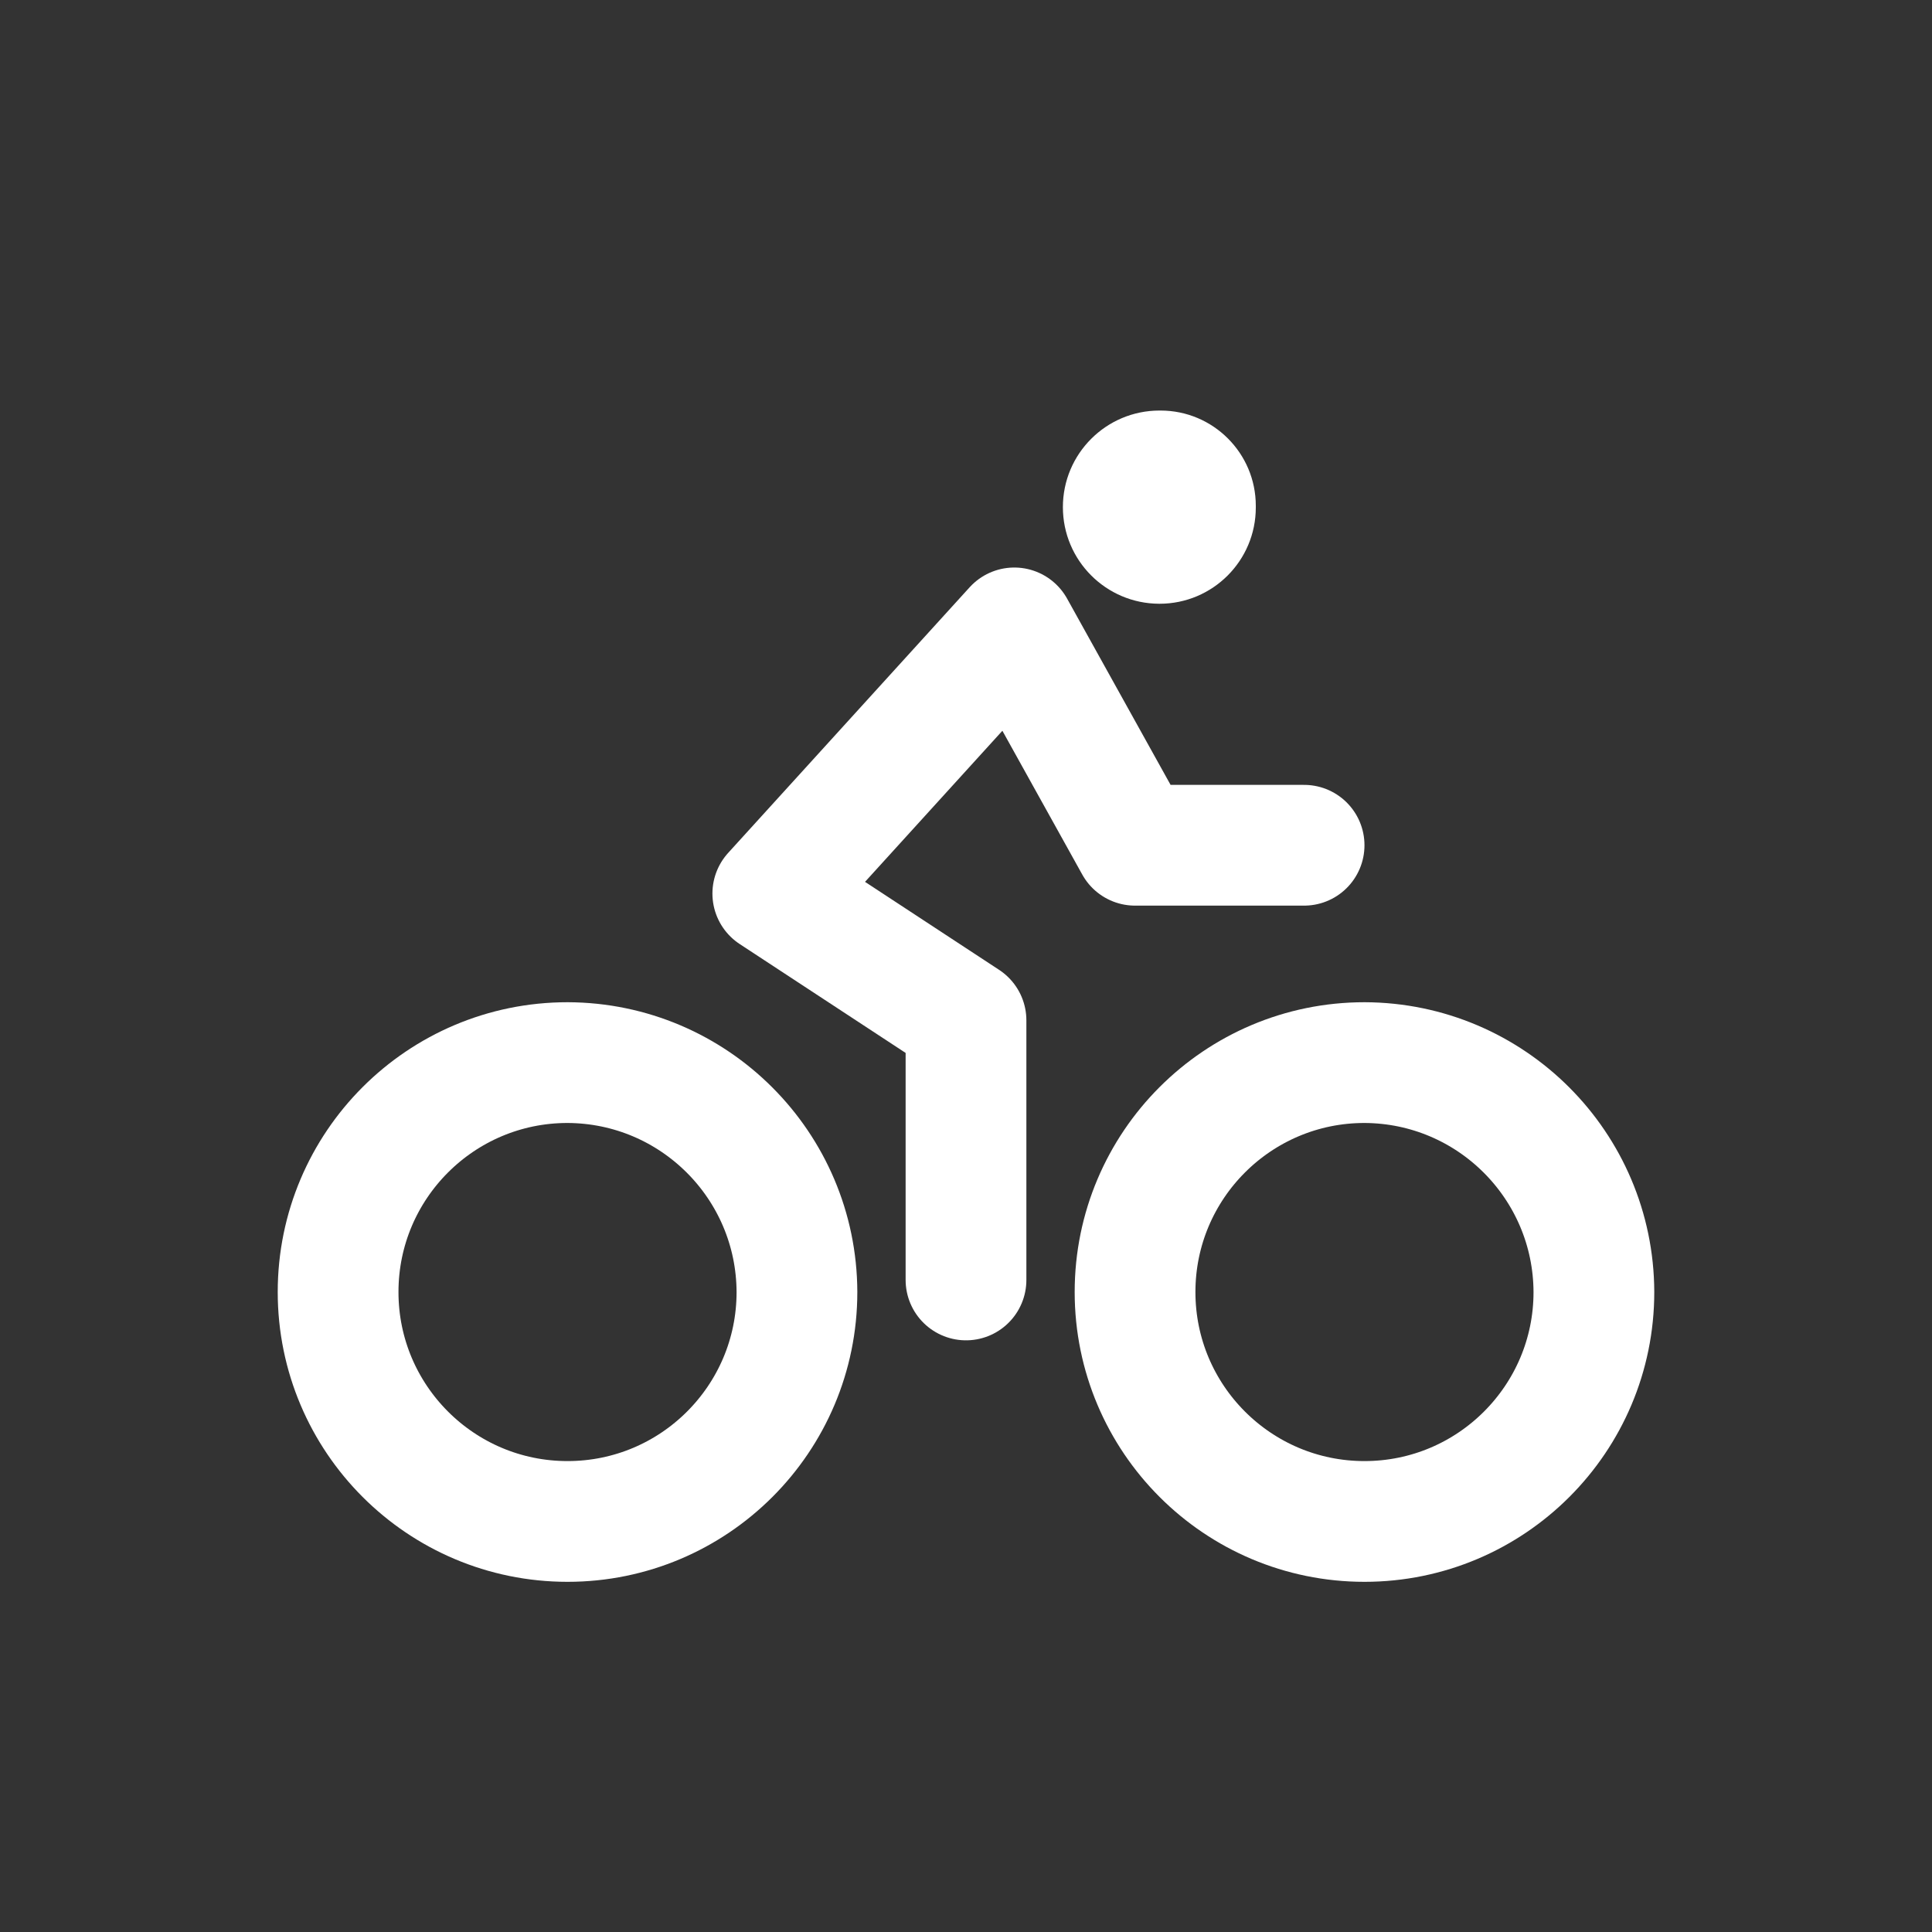 <!-- Generated by IcoMoon.io -->
<svg version="1.1" xmlns="http://www.w3.org/2000/svg" width="40" height="40" viewBox="0 0 40 40">
<rect x="0" y="0" width="40" height="40" fill="#333333" stroke="none"/>
<title>io-bicycle-outline</title>
<path fill="none" stroke-linejoin="miter" stroke-linecap="butt" stroke-miterlimit="10" stroke-width="2.5" stroke="#fff" d="M28.25 22c-2.623 0-4.75 2.127-4.75 4.75s2.127 4.75 4.75 4.75c2.623 0 4.75-2.127 4.75-4.75v0c-0.009-2.62-2.13-4.741-4.749-4.75h-0.001z"></path>
<path fill="none" stroke-linejoin="miter" stroke-linecap="butt" stroke-miterlimit="10" stroke-width="2.5" stroke="#fff" d="M11.75 22c-2.623 0-4.75 2.127-4.75 4.75s2.127 4.75 4.75 4.75c2.623 0 4.75-2.127 4.75-4.75v0c-0.009-2.62-2.13-4.741-4.749-4.75h-0.001z"></path>
<path fill="none" stroke-linejoin="round" stroke-linecap="round" stroke-miterlimit="4" stroke-width="2.5" stroke="#fff" d="M20 26.5v-5.375l-4-2.625 5-5.5 2.5 4.5h3.5"></path>
<path fill="#fff" d="M24 12.5c0.002 0 0.004 0 0.007 0 1.101 0 1.993-0.892 1.993-1.993 0-0.005-0-0.009-0-0.014v0.001c0-0.007 0-0.014 0-0.022 0-1.089-0.883-1.972-1.972-1.972-0.006 0-0.011 0-0.017 0h0.001c-0.002 0-0.004 0-0.006 0-1.105 0-2 0.895-2 2 0 1.102 0.892 1.996 1.993 2h0z"></path>
</svg>
